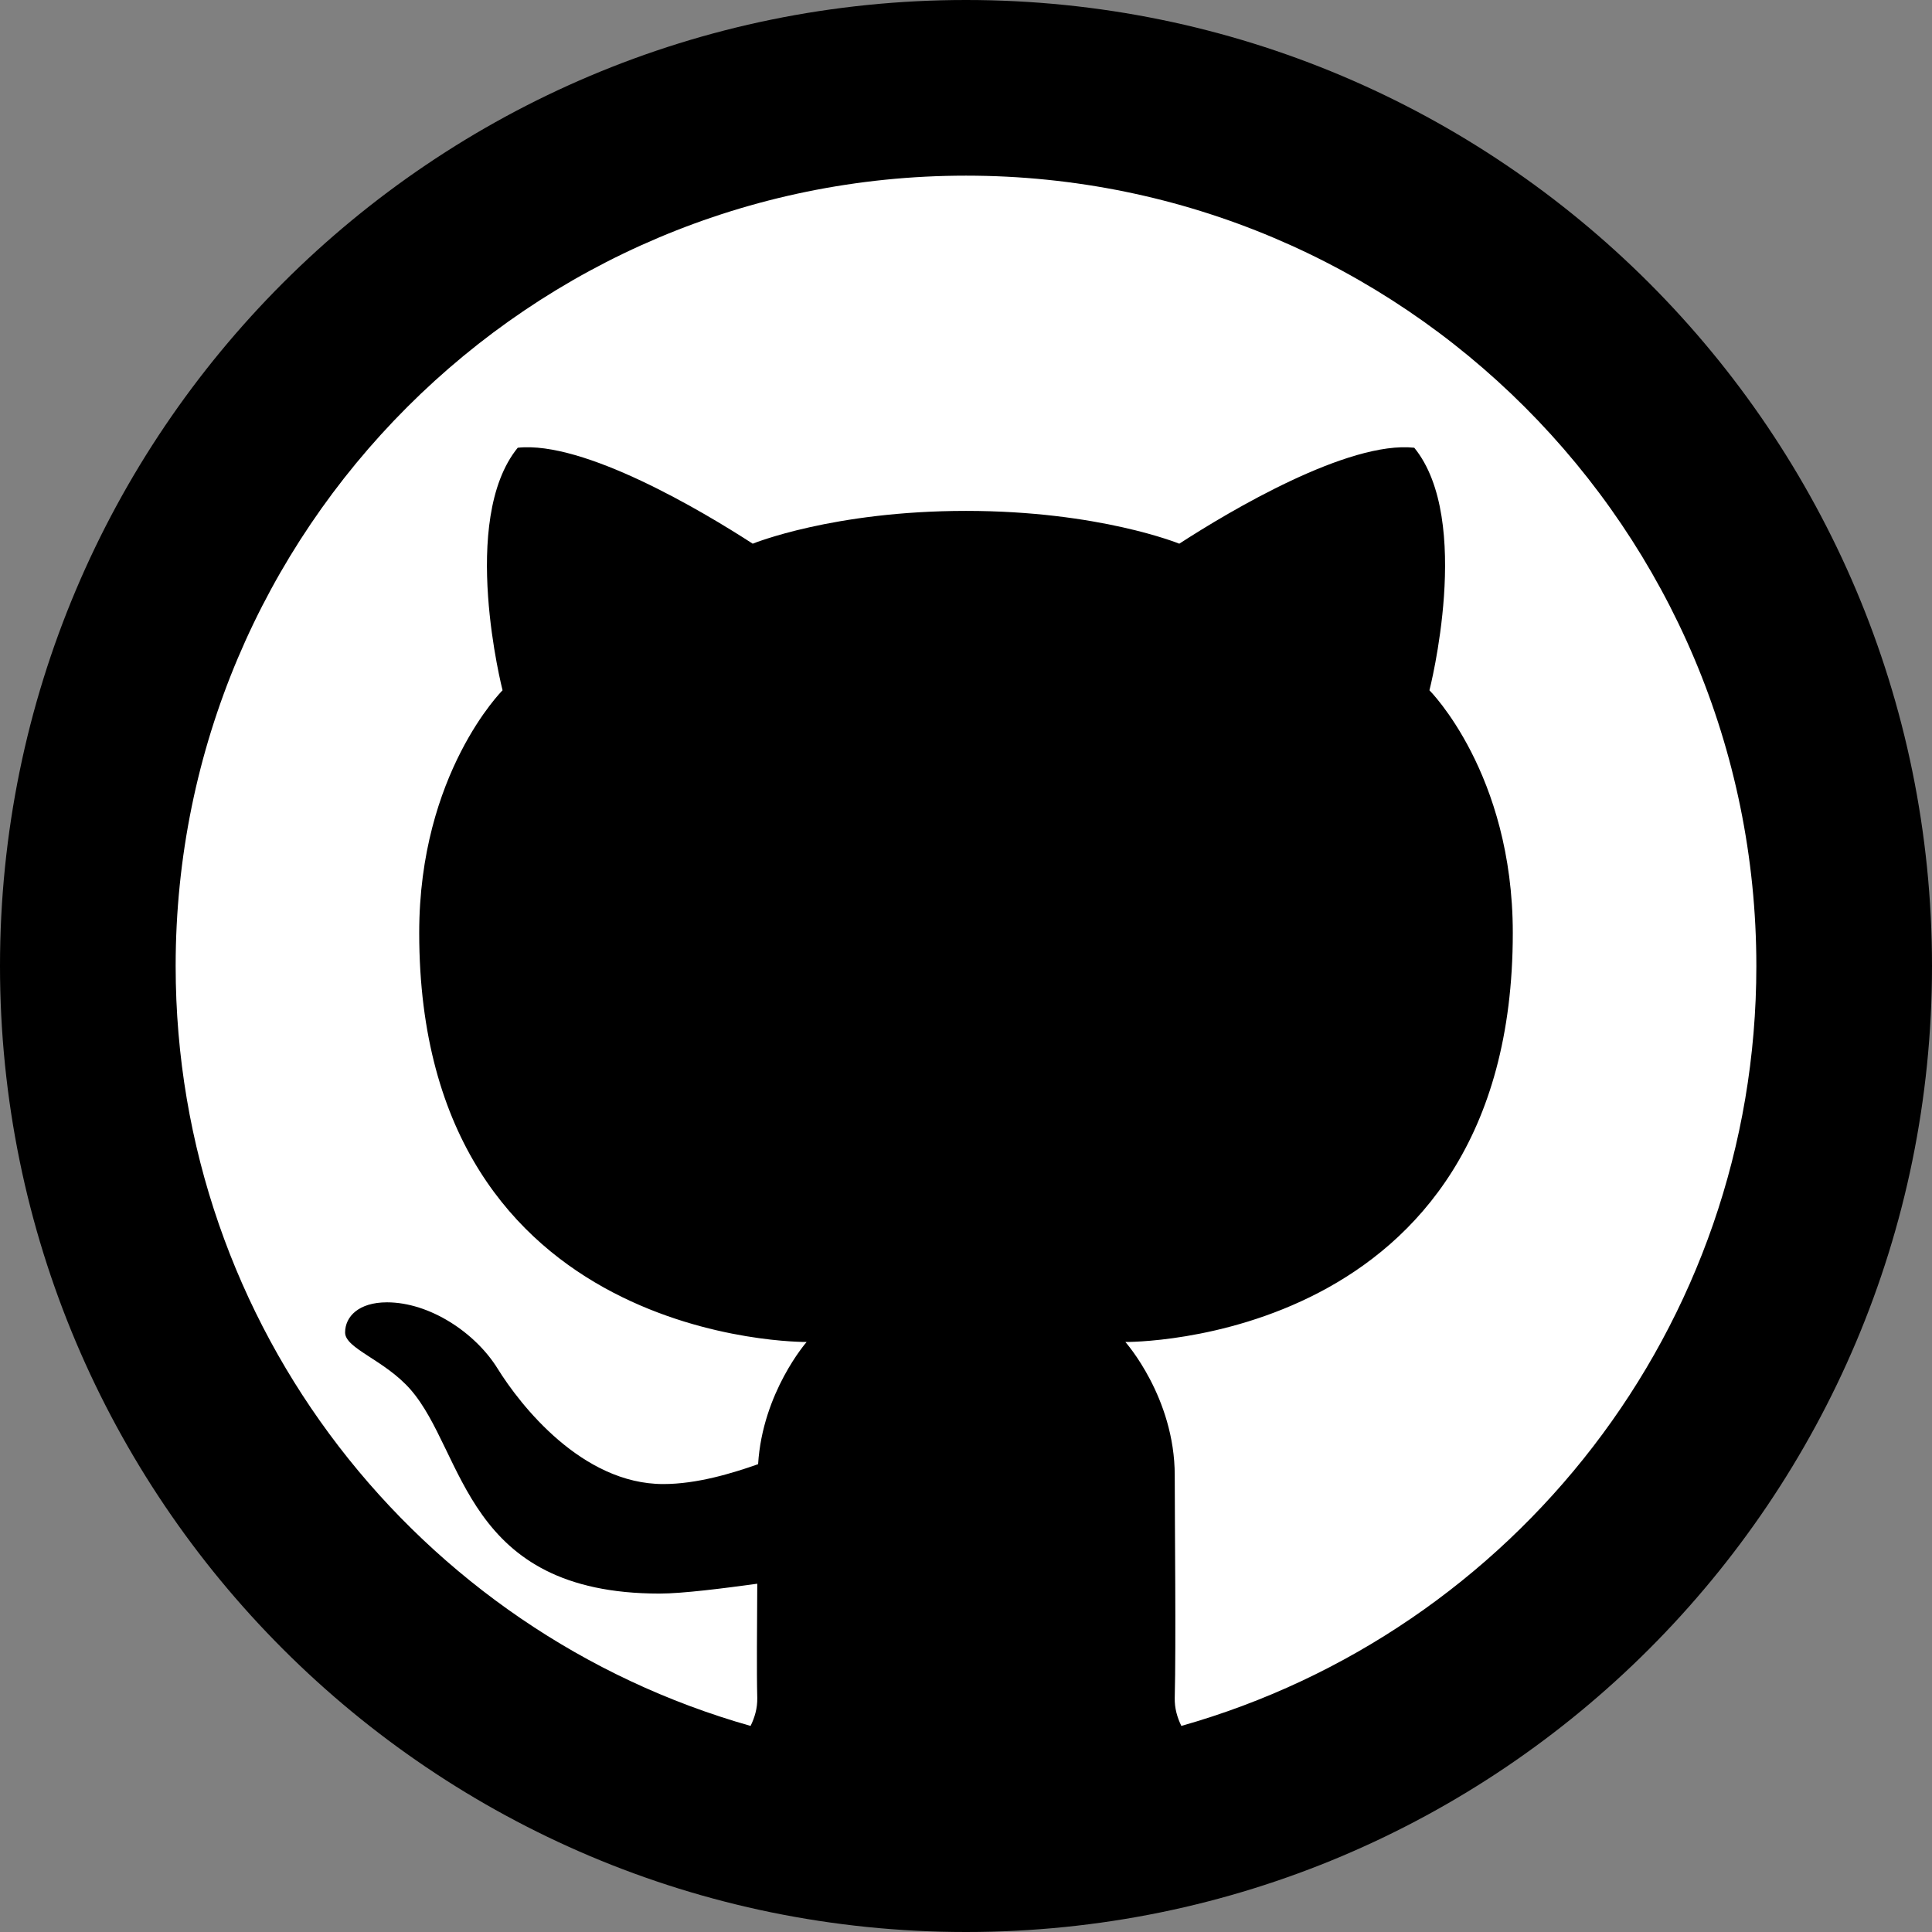 <svg width="48" height="48" viewBox="0 0 48 48" fill="none" xmlns="http://www.w3.org/2000/svg">
<rect x="0" y="0" width="48" height="48" fill="#808080" stroke="none"/>
<rect x="1.383" y="1.391" width="45.284" height="45.284" rx="22.642" fill="white"/>
<path d="M24 0C10.745 0 0 10.745 0 24C0 37.255 10.745 48 24 48C37.255 48 48 37.255 48 24C48 10.745 37.255 0 24 0ZM24 4.364C34.845 4.364 43.636 13.155 43.636 24C43.636 32.988 37.591 40.548 29.35 42.88C29.249 42.671 29.18 42.443 29.186 42.183C29.22 40.864 29.186 37.786 29.186 36.656C29.186 34.717 27.959 33.341 27.959 33.341C27.959 33.341 37.585 33.45 37.585 23.178C37.585 19.214 35.514 17.15 35.514 17.15C35.514 17.15 36.602 12.919 35.137 11.124C33.495 10.947 30.555 12.693 29.299 13.508C29.299 13.508 27.31 12.693 24 12.693C20.69 12.693 18.701 13.508 18.701 13.508C17.445 12.693 14.505 10.948 12.863 11.124C11.399 12.919 12.486 17.15 12.486 17.15C12.486 17.15 10.415 19.212 10.415 23.175C10.415 33.447 20.041 33.341 20.041 33.341C20.041 33.341 18.945 34.589 18.835 36.377C18.192 36.604 17.315 36.871 16.479 36.871C14.46 36.871 12.927 34.911 12.364 34.004C11.81 33.108 10.674 32.356 9.614 32.356C8.915 32.356 8.574 32.707 8.574 33.106C8.574 33.506 9.554 33.784 10.2 34.523C11.561 36.083 11.536 39.592 16.387 39.592C16.961 39.592 17.991 39.46 18.814 39.347C18.809 40.449 18.797 41.505 18.814 42.181C18.82 42.441 18.75 42.671 18.648 42.88C10.408 40.548 4.364 32.987 4.364 24C4.364 13.155 13.155 4.364 24 4.364Z" fill="black"/>
</svg>
